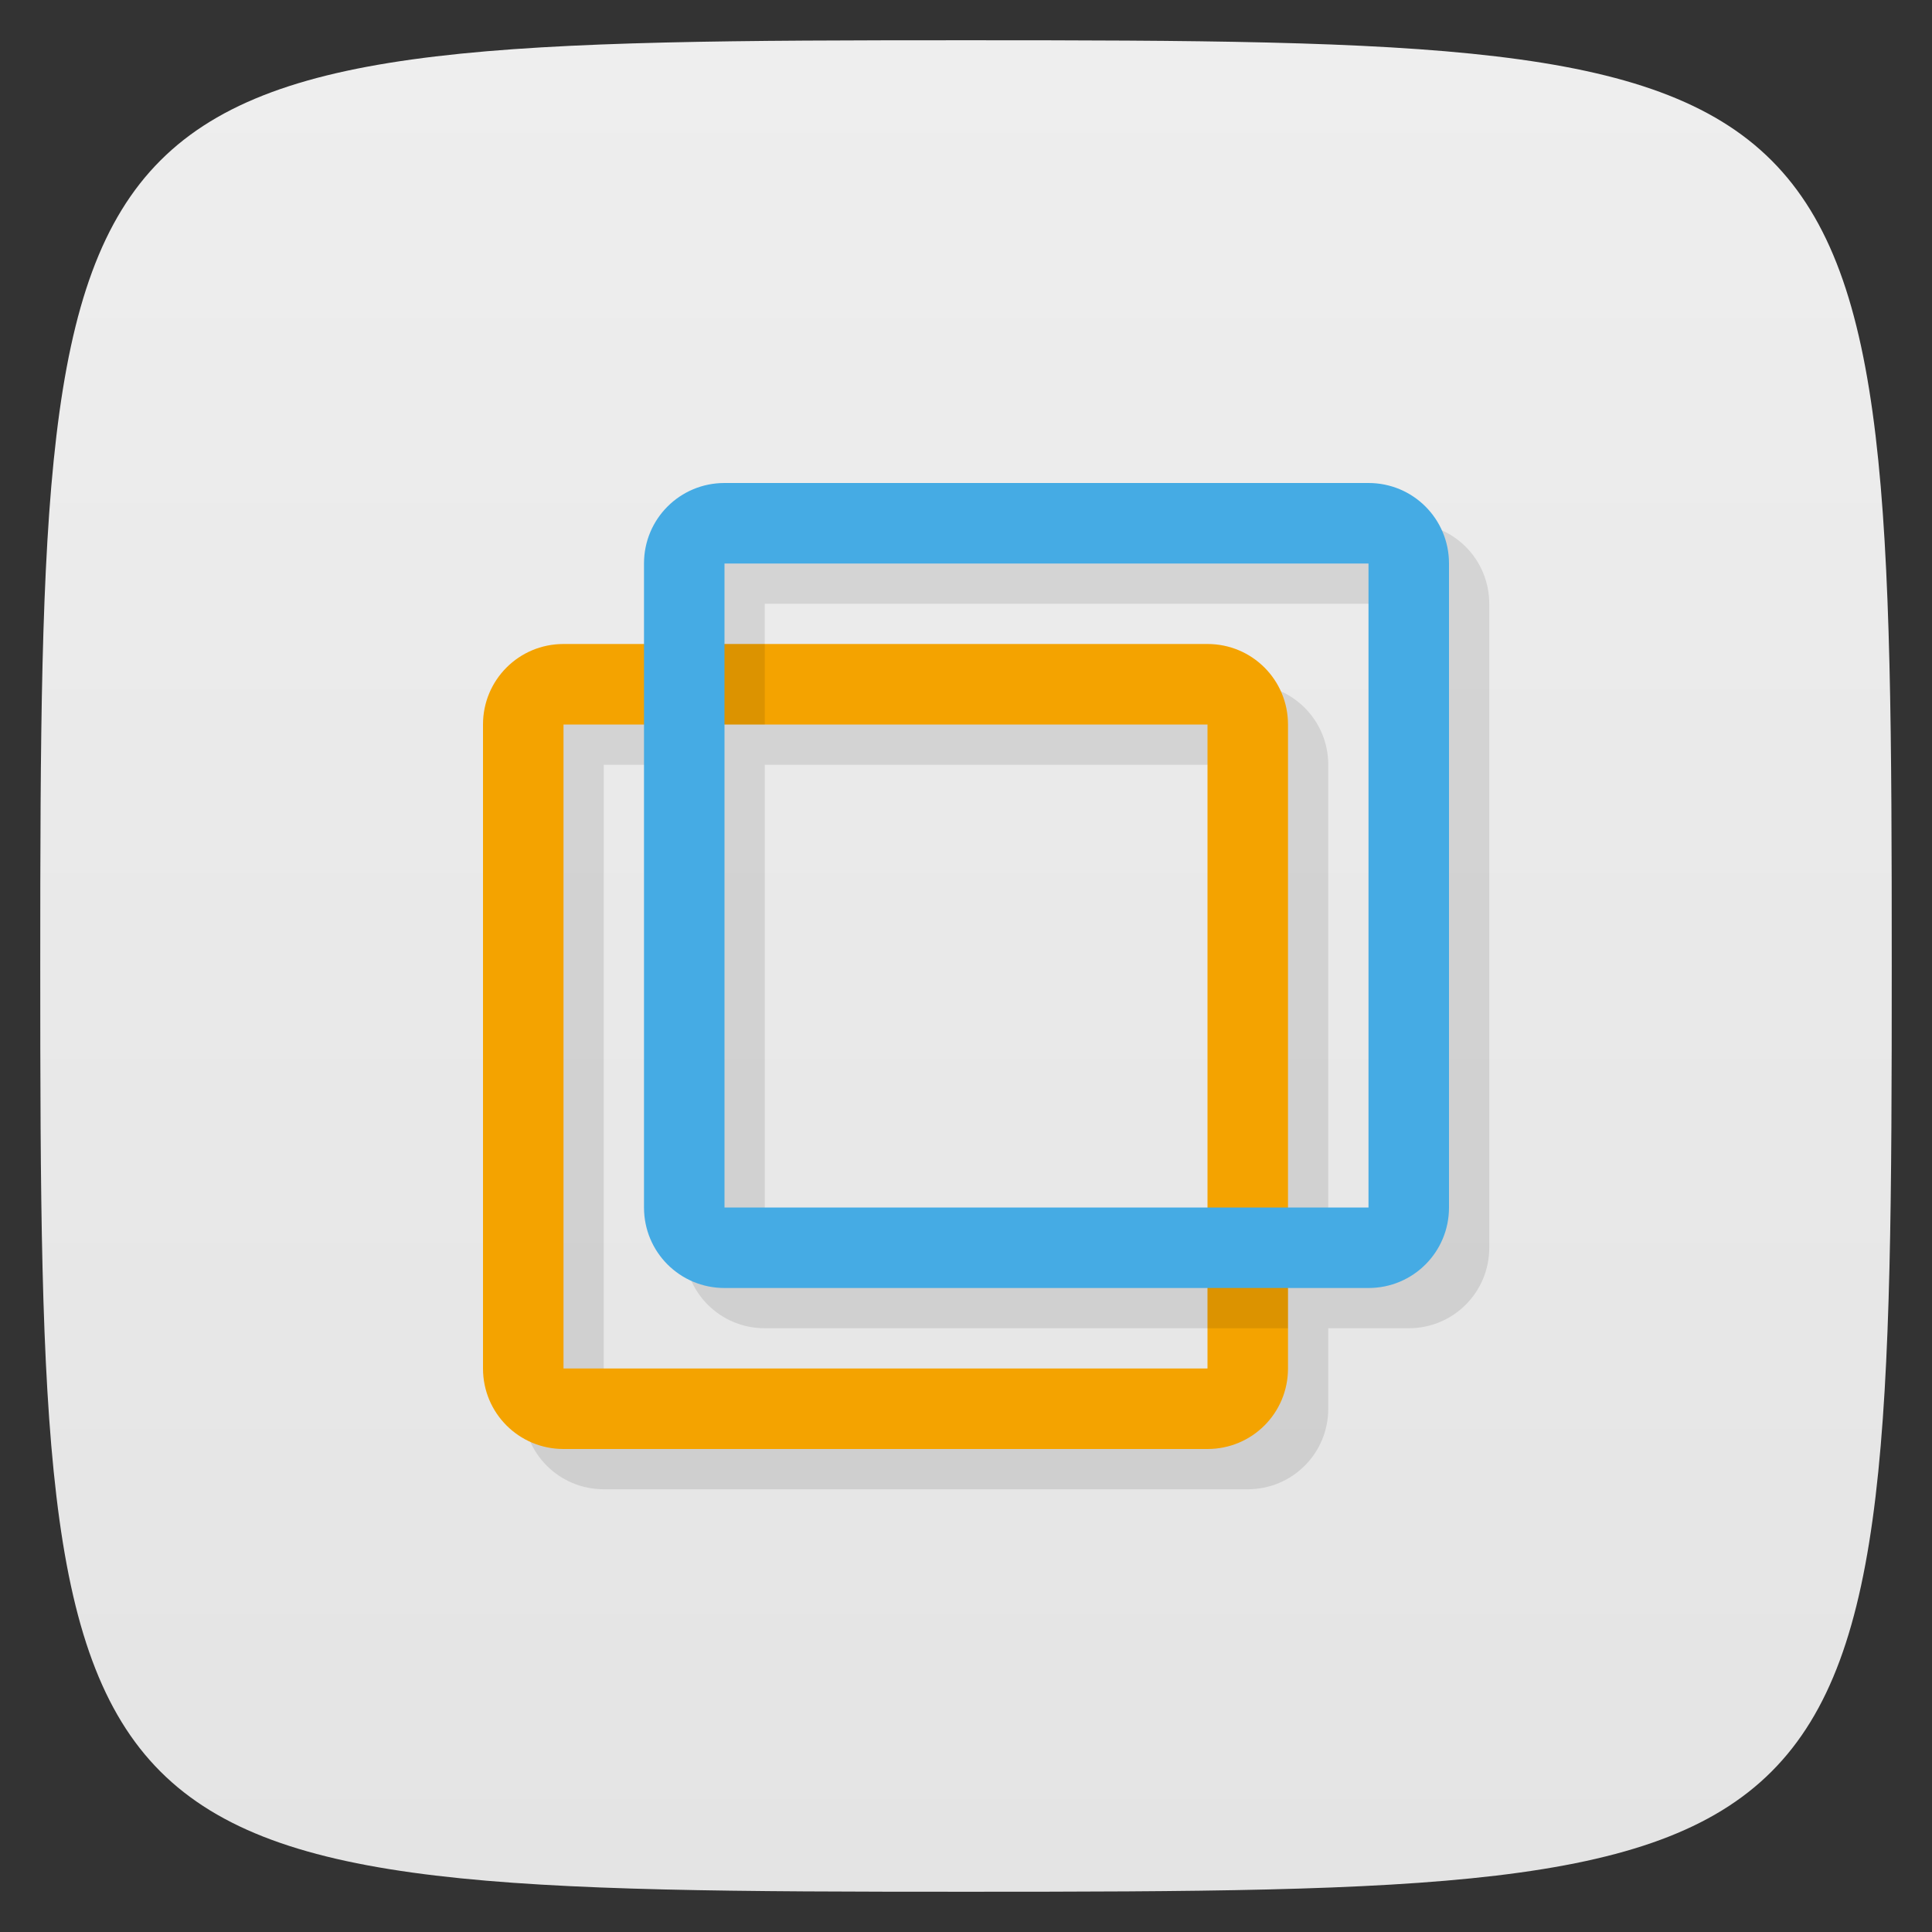 <svg viewBox="0 0 48 48" xmlns="http://www.w3.org/2000/svg" xmlns:xlink="http://www.w3.org/1999/xlink">
  <rect x="0" y="0" width="48" height="48" fill="#333333" stroke="none"/>
  <linearGradient id="a" gradientTransform="matrix(0 -1 1 0 -0 48)" gradientUnits="userSpaceOnUse" x1="1" x2="47">
    <stop offset="0" stop-color="#e4e4e4"/>
    <stop offset="1" stop-color="#eee"/>
  </linearGradient>
  <path d="m47 24c0 22.703-.297 23-23 23-22.703 0-23-.297-23-23 0-22.703.297-23 23-23 22.703 0 23 .297 23 23z" fill="url(#a)"/>
  <path d="m19 13c-1.108 0-2 .892-2 2v2h-2c-1.108 0-2 .892-2 2v16c0 1.108.892 2 2 2h16c1.108 0 2-.892 2-2v-2h2c1.108 0 2-.892 2-2v-16c0-1.108-.892-2-2-2zm0 2h16v16h-2v-12c0-1.108-.892-2-2-2h-12zm-4 4h2v12c0 1.108.892 2 2 2h12v2h-16zm4 0h12v12h-12z" opacity=".1"/>
  <path d="m14 16c-1.108 0-2 .892-2 2v16c0 1.108.892 2 2 2h16c1.108 0 2-.892 2-2v-16c0-1.108-.892-2-2-2zm0 2h16v16h-16z" fill="#f4a300"/>
  <path d="m18 12c-1.108 0-2 .892-2 2v16c0 1.108.892 2 2 2h16c1.108 0 2-.892 2-2v-16c0-1.108-.892-2-2-2zm0 2h16v16h-16z" fill="#45abe4"/>
  <path d="m18 16h1v2h-1z" opacity=".1"/>
  <path d="m30 32h2v1h-2z" opacity=".1"/>
</svg>

